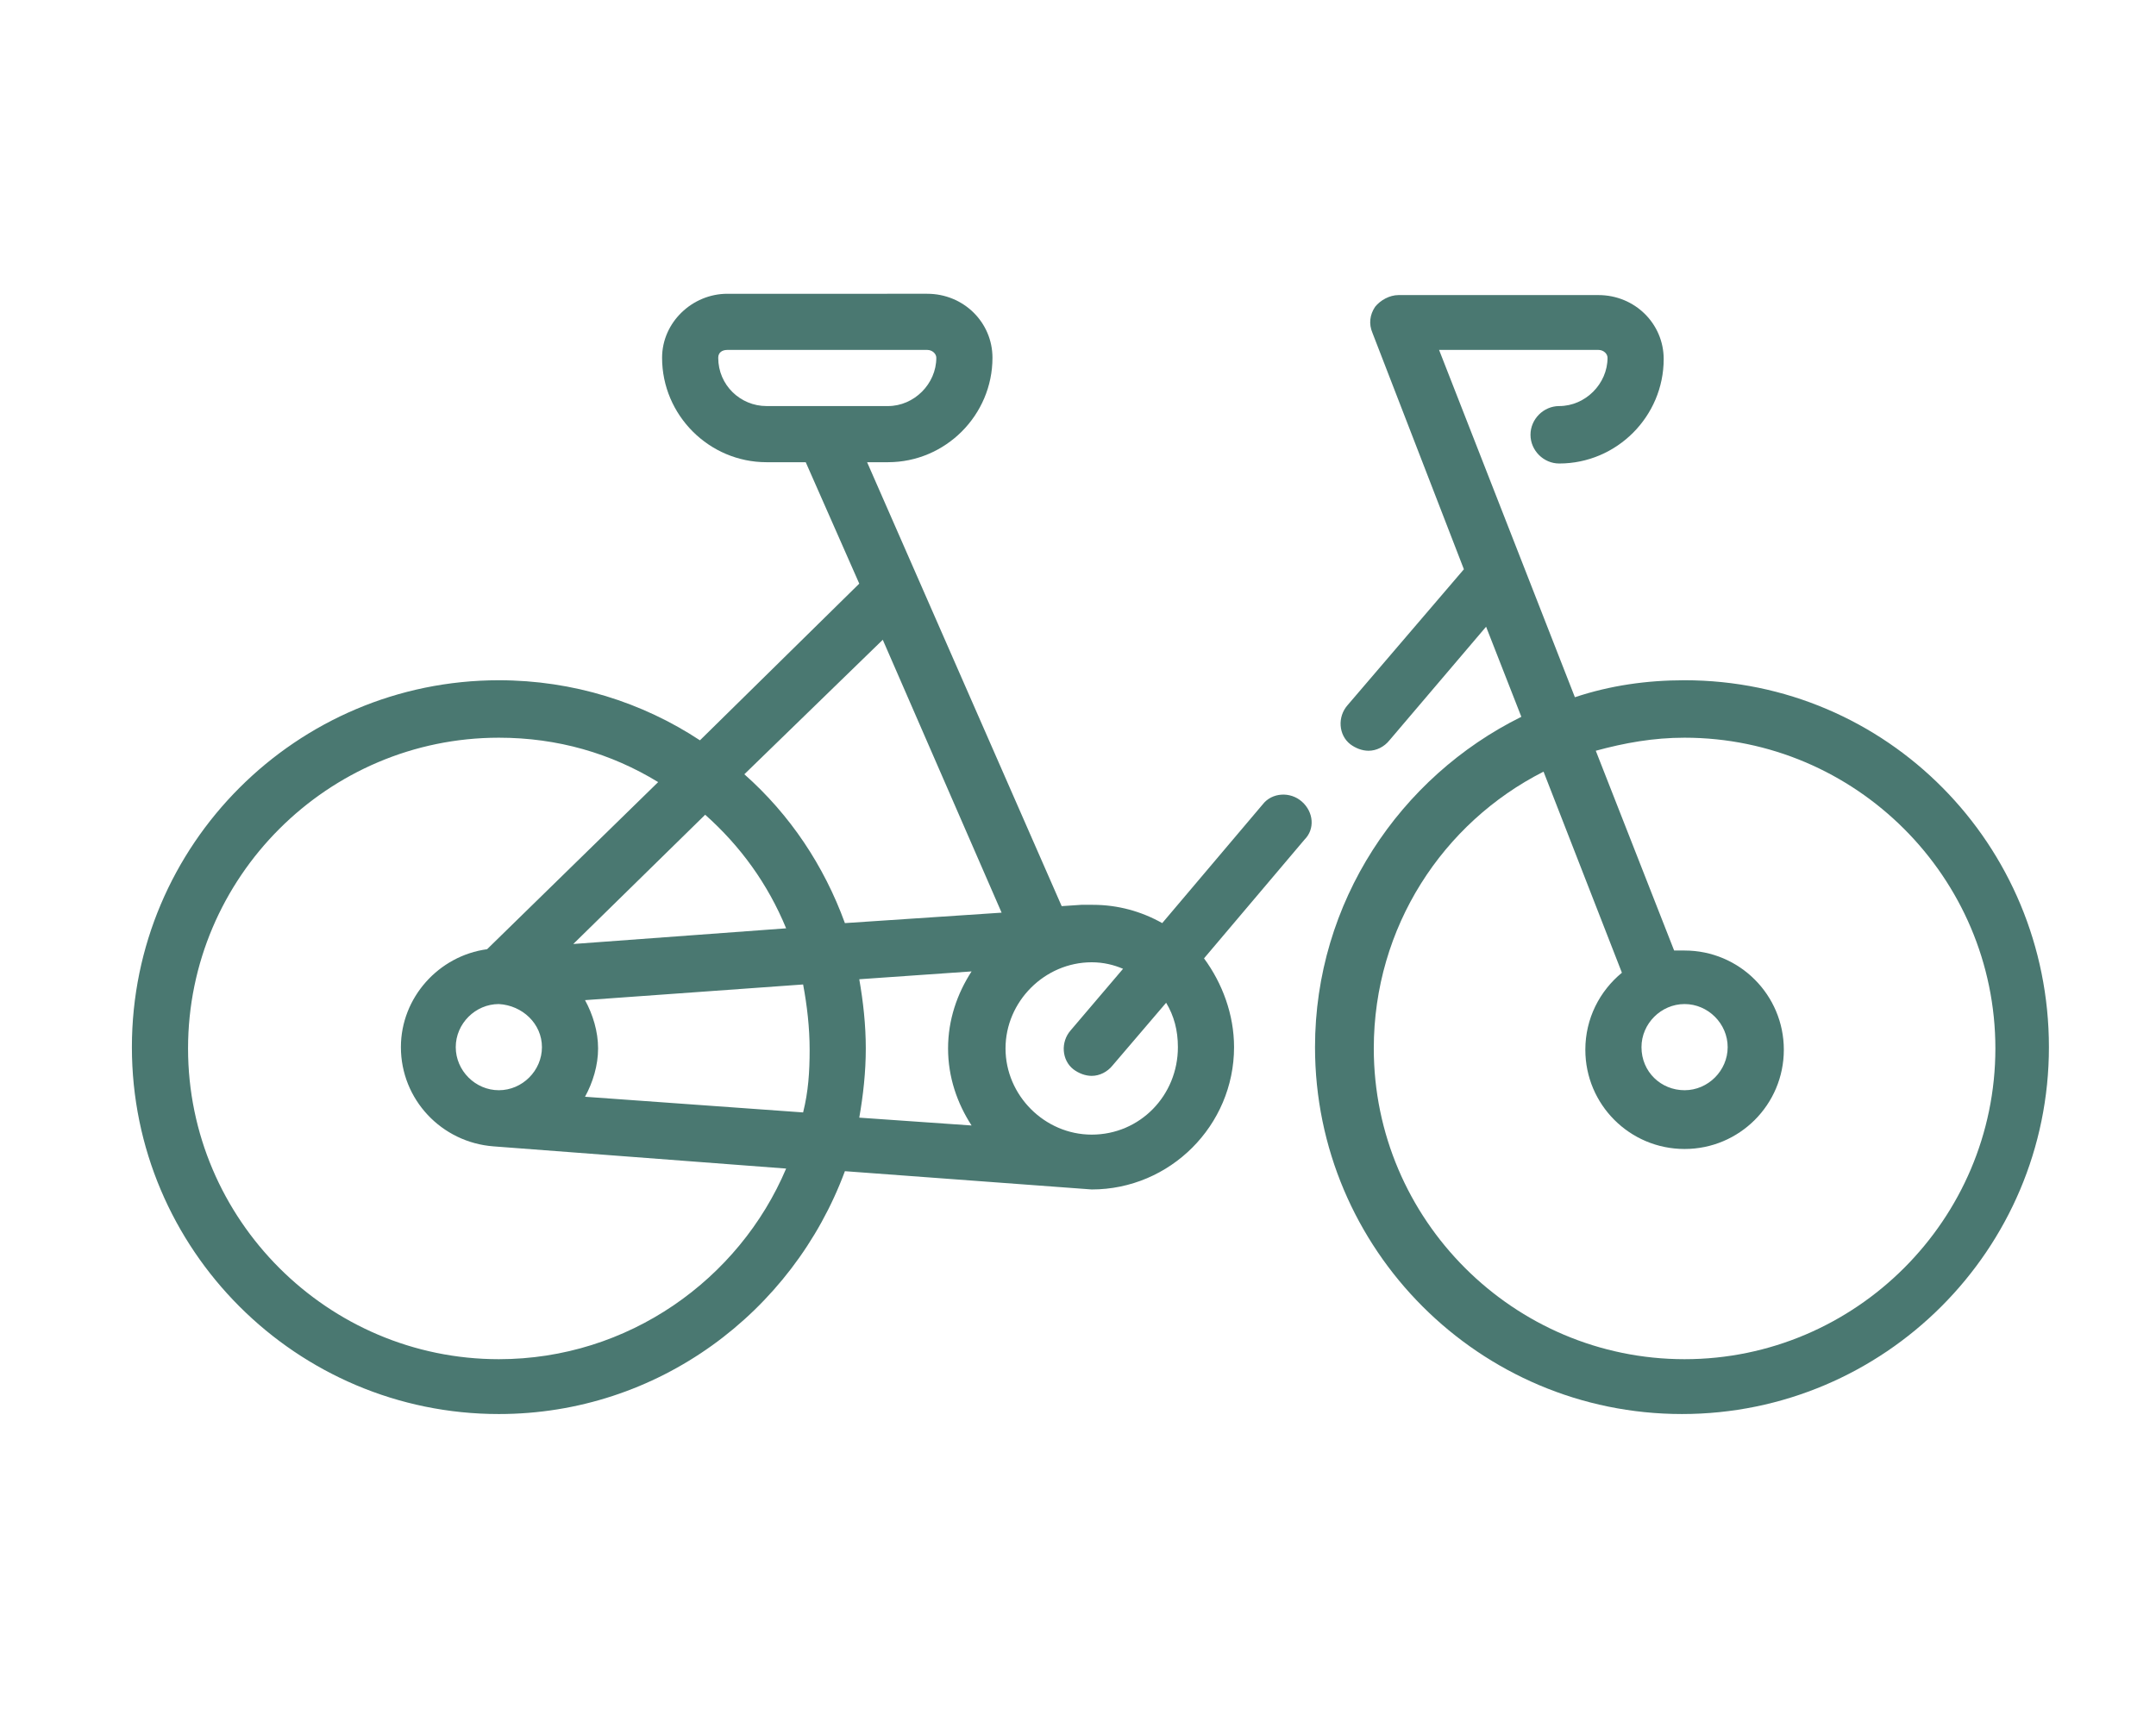 <?xml version="1.0" encoding="utf-8"?>
<!-- Generator: Adobe Illustrator 18.1.0, SVG Export Plug-In . SVG Version: 6.00 Build 0)  -->
<svg version="1.1" id="Layer_1" xmlns="http://www.w3.org/2000/svg" xmlns:xlink="http://www.w3.org/1999/xlink" x="0px" y="0px"
	 viewBox="0 0 165.1 130.9" 
enableBackground="new 0 0 165.1 130.9" xml:space="preserve">
<g>
	<path fill="#4A7871" d="M99.7,61.4c-0.9-0.8-2.3-0.7-3,0.2l-7.7,9.1c-1.6-0.9-3.4-1.4-5.3-1.4c-0.3,0-0.6,0-0.9,0l-1.5,0.1
		L66.4,35.4H68c4.4,0,8-3.6,8-8c0-2.7-2.2-4.9-5-4.9H55.7c-2.7,0-5,2.2-5,4.9c0,4.4,3.6,8,8,8h3l4.1,9.3l-12.2,12
		c-4.4-2.9-9.7-4.6-15.4-4.6c-15.5,0-28.1,12.6-28.1,28.1s12.6,28.1,28.1,28.1c12.2,0,22.5-7.8,26.5-18.6l18.9,1.4
		c6,0,10.9-4.9,10.9-10.9c0-2.5-0.9-4.9-2.3-6.8l7.7-9.1C100.7,63.5,100.6,62.2,99.7,61.4L99.7,61.4z M58.7,31.1
		c-2,0-3.7-1.6-3.7-3.7c0-0.4,0.3-0.6,0.7-0.6H71c0.4,0,0.7,0.3,0.7,0.6c0,2-1.7,3.7-3.7,3.7H58.7z M54,62.4
		c2.7,2.4,4.8,5.3,6.2,8.7l-16.3,1.2L54,62.4z M38.2,104.1c-13.1,0-23.8-10.7-23.8-23.8s10.7-23.8,23.8-23.8c4.5,0,8.6,1.2,12.2,3.4
		L37.3,72.7c-3.7,0.5-6.6,3.7-6.6,7.5c0,4,3.1,7.3,7.1,7.6l22.4,1.7C56.6,98,48.1,104.1,38.2,104.1L38.2,104.1z M41.5,80.2
		c0,1.8-1.5,3.3-3.3,3.3c-1.8,0-3.3-1.5-3.3-3.3c0-1.8,1.5-3.3,3.3-3.3C40,77,41.5,78.4,41.5,80.2z M61.5,85.2L44.8,84
		c0.6-1.1,1-2.4,1-3.7s-0.4-2.6-1-3.7l16.7-1.2c0.3,1.6,0.5,3.3,0.5,5S61.9,83.6,61.5,85.2L61.5,85.2z M74.4,86.2l-8.6-0.6
		c0.3-1.7,0.5-3.5,0.5-5.3s-0.2-3.6-0.5-5.3l8.6-0.6c-1.1,1.7-1.8,3.7-1.8,5.9S73.3,84.5,74.4,86.2z M64.7,70.7
		c-1.6-4.4-4.2-8.3-7.7-11.4L67.6,49l9.1,20.9L64.7,70.7z M83.6,86.9c-3.6,0-6.6-3-6.6-6.6s3-6.6,6.6-6.6c0.9,0,1.7,0.2,2.4,0.5
		L82,78.9c-0.8,0.9-0.7,2.3,0.2,3c0.4,0.3,0.9,0.5,1.4,0.5c0.6,0,1.2-0.3,1.6-0.8l4.1-4.8c0.6,1,0.9,2.1,0.9,3.4
		C90.2,83.9,87.3,86.9,83.6,86.9z"/>
	<path fill="#4A7871" d="M129,52.1c-2.9,0-5.7,0.4-8.4,1.3l-10.4-26.6h12.2c0.4,0,0.7,0.3,0.7,0.6c0,2-1.7,3.7-3.7,3.7
		c-1.2,0-2.2,1-2.2,2.2c0,1.2,1,2.2,2.2,2.2c4.4,0,8-3.6,8-8c0-2.7-2.2-4.9-5-4.9h-15.3c-0.7,0-1.4,0.4-1.8,0.9
		c-0.4,0.6-0.5,1.3-0.2,2l7,18.1l-8.9,10.4c-0.8,0.9-0.7,2.3,0.2,3c0.4,0.3,0.9,0.5,1.4,0.5c0.6,0,1.2-0.3,1.6-0.8l7.4-8.7l2.7,6.9
		c-9.3,4.6-15.8,14.2-15.8,25.3c0,15.5,12.6,28.1,28.1,28.1s28.1-12.6,28.1-28.1S144.5,52.1,129,52.1z M129,104.1
		c-13.1,0-23.8-10.7-23.8-23.8c0-9.3,5.3-17.3,13-21.2l6,15.4c-1.7,1.4-2.8,3.5-2.8,5.9c0,4.2,3.4,7.6,7.6,7.6s7.6-3.4,7.6-7.6
		s-3.4-7.6-7.6-7.6c-0.3,0-0.6,0-0.8,0l-6-15.3c2.2-0.6,4.4-1,6.8-1c13.1,0,23.8,10.7,23.8,23.8S142.1,104.1,129,104.1L129,104.1z
		 M125.7,80.2c0-1.8,1.5-3.3,3.3-3.3s3.3,1.5,3.3,3.3c0,1.8-1.5,3.3-3.3,3.3S125.7,82.1,125.7,80.2z"/>
</g>
</svg>
